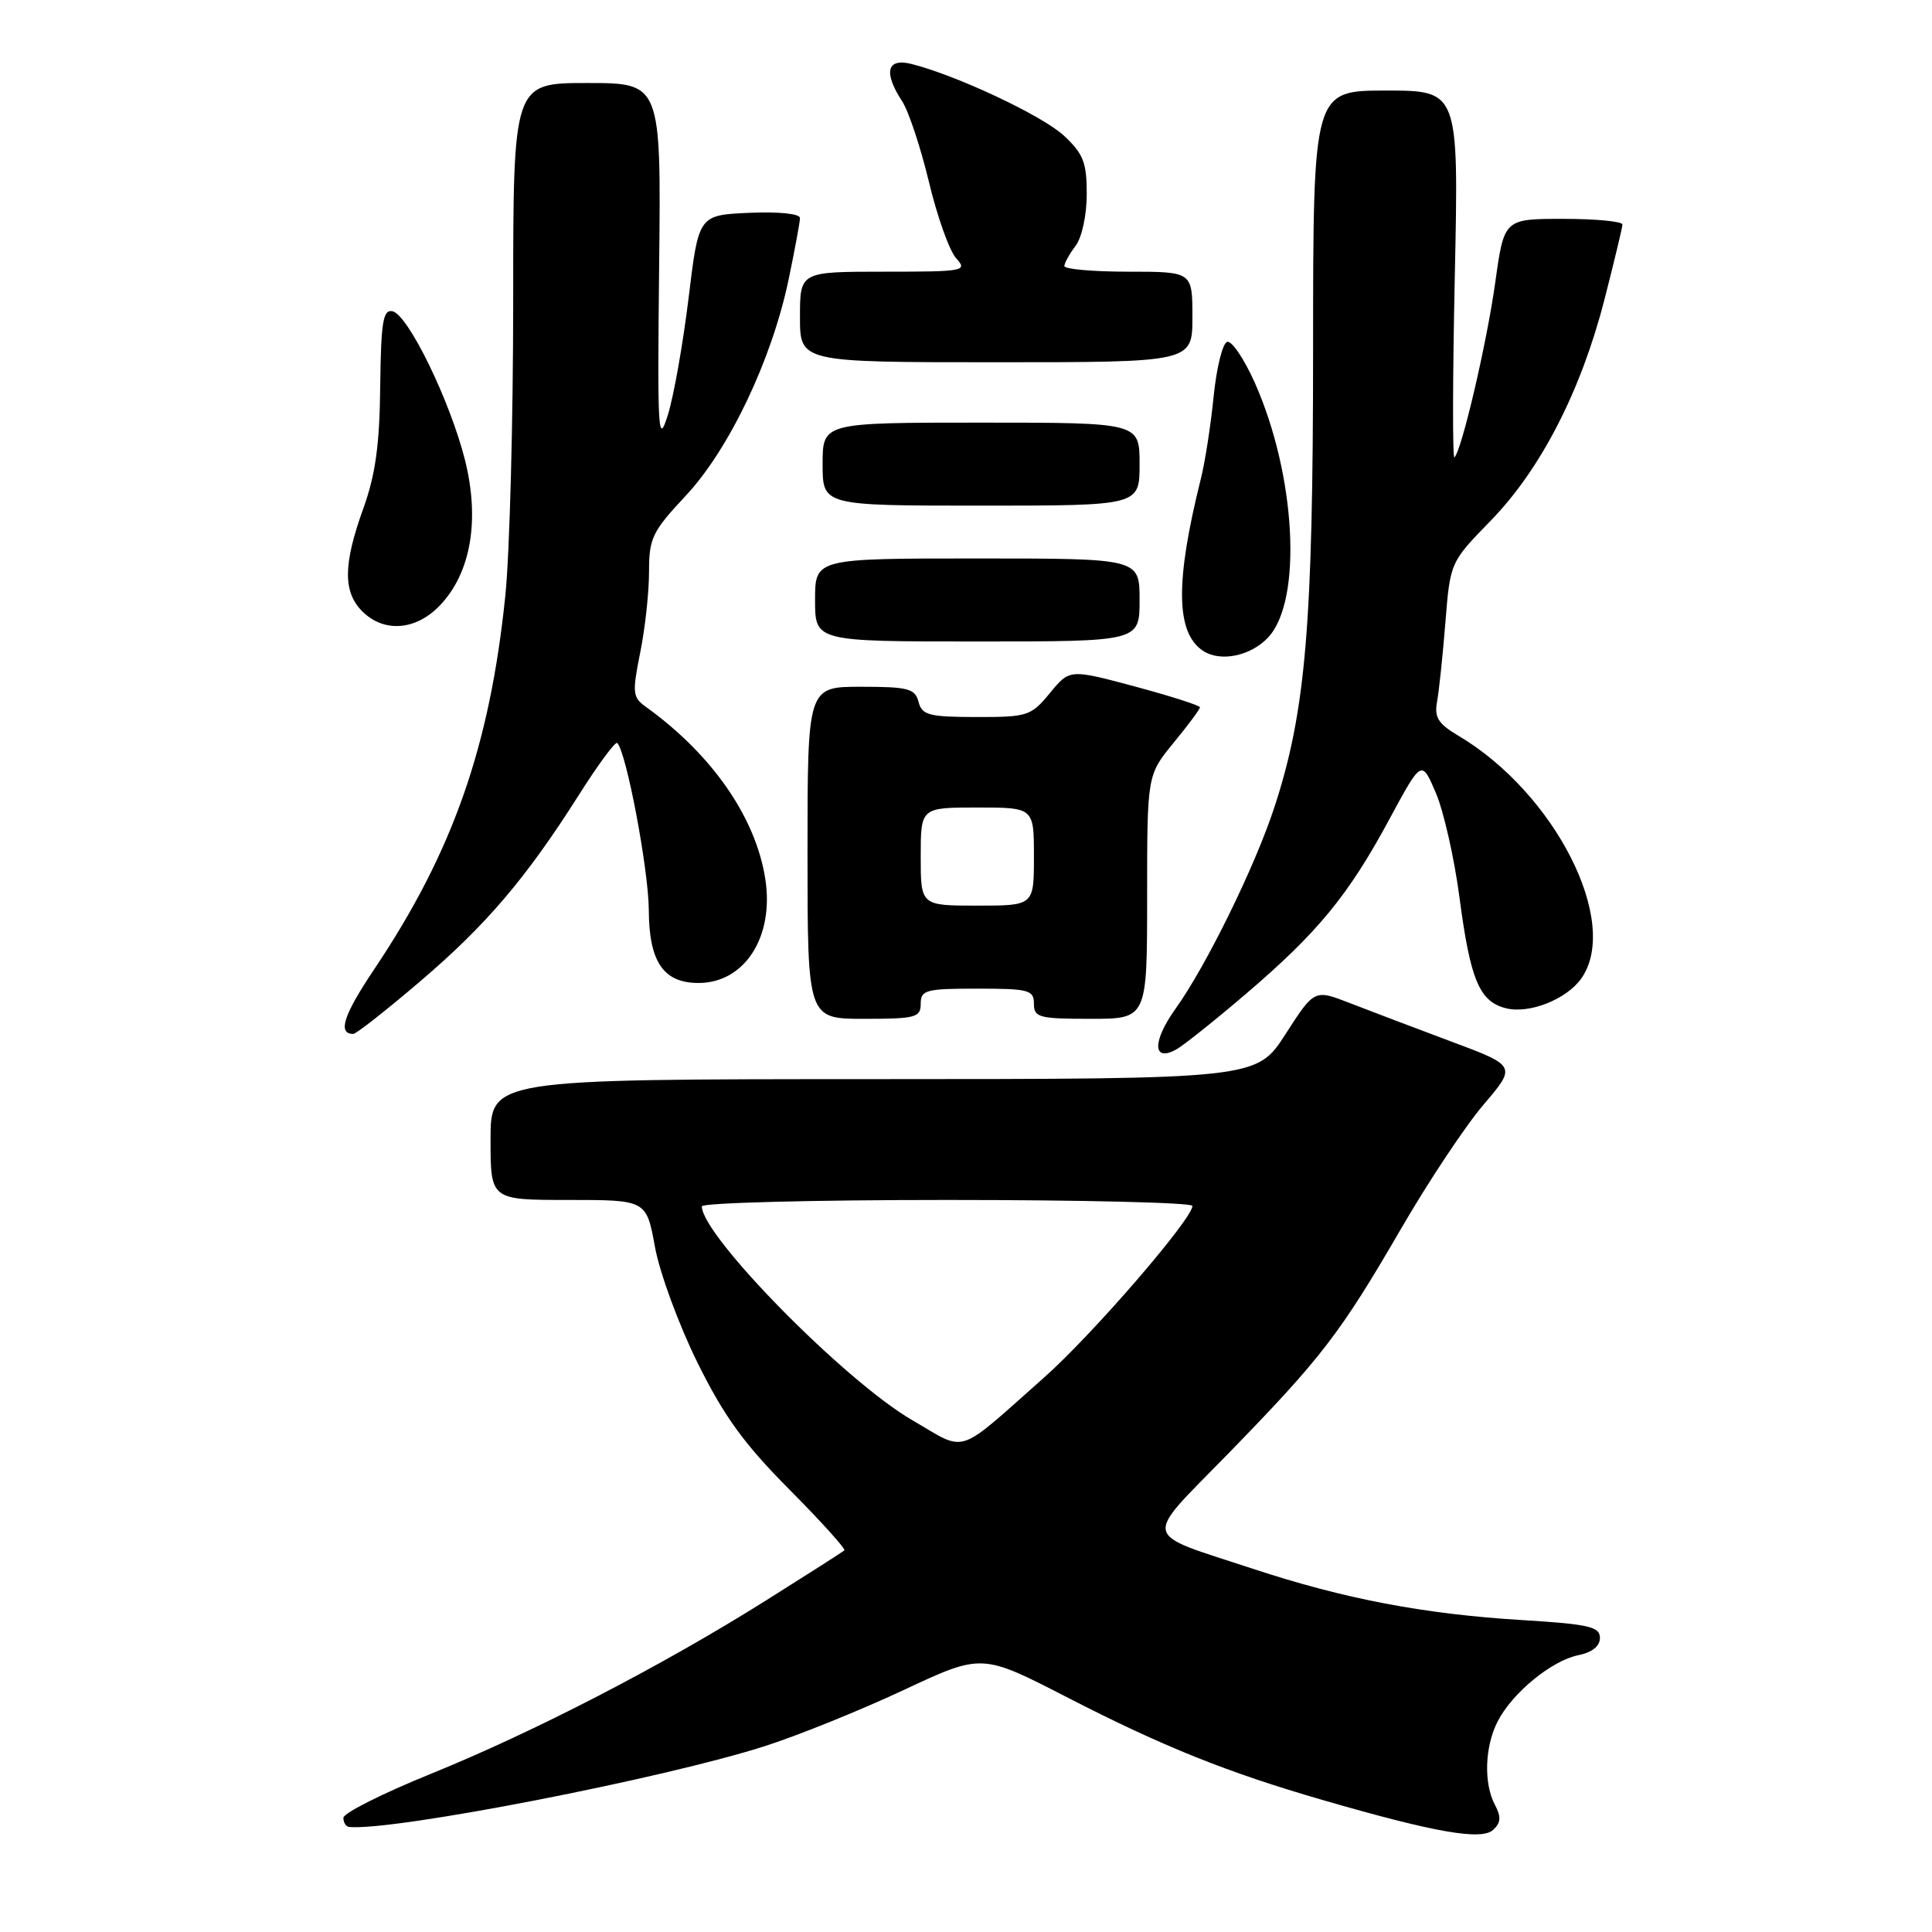 <?xml version="1.0" encoding="UTF-8" standalone="no"?>
<!DOCTYPE svg PUBLIC "-//W3C//DTD SVG 1.1//EN" "http://www.w3.org/Graphics/SVG/1.1/DTD/svg11.dtd" >
<svg xmlns="http://www.w3.org/2000/svg" xmlns:xlink="http://www.w3.org/1999/xlink" version="1.1" viewBox="0 0 256 256">
 <g >
 <path fill="currentColor"
d=" M 198.10 239.18 C 196.57 236.32 196.73 231.42 198.46 228.07 C 200.42 224.28 205.62 220.03 209.14 219.32 C 210.96 218.96 212.00 218.12 212.00 217.03 C 212.00 215.55 210.54 215.21 201.70 214.67 C 188.70 213.88 178.10 211.86 166.01 207.87 C 151.04 202.93 151.34 204.31 162.70 192.66 C 175.13 179.90 177.56 176.74 185.66 162.79 C 189.26 156.58 194.17 149.19 196.58 146.37 C 200.95 141.24 200.95 141.24 192.22 137.98 C 187.43 136.19 181.40 133.90 178.83 132.90 C 174.16 131.09 174.16 131.09 170.33 137.04 C 166.50 142.98 166.50 142.98 115.75 142.99 C 65.00 143.00 65.00 143.00 65.00 151.00 C 65.00 159.00 65.00 159.00 75.32 159.00 C 85.65 159.00 85.65 159.00 86.79 165.25 C 87.42 168.69 89.96 175.58 92.42 180.56 C 95.92 187.64 98.58 191.32 104.58 197.35 C 108.80 201.60 112.08 205.24 111.88 205.43 C 111.67 205.63 107.00 208.61 101.51 212.06 C 87.70 220.74 70.79 229.48 57.07 235.05 C 50.70 237.63 45.50 240.25 45.50 240.87 C 45.50 241.49 45.84 242.04 46.26 242.08 C 51.98 242.67 88.23 235.62 101.50 231.32 C 105.90 229.90 114.13 226.57 119.80 223.91 C 130.10 219.09 130.10 219.09 141.37 224.89 C 154.11 231.44 162.55 234.83 175.32 238.53 C 190.10 242.81 196.29 243.90 197.85 242.47 C 198.87 241.53 198.93 240.74 198.10 239.18 Z  M 165.11 131.68 C 174.63 123.55 178.68 118.61 184.09 108.57 C 188.37 100.64 188.37 100.64 190.26 105.07 C 191.30 107.51 192.72 113.78 193.40 119.00 C 194.83 129.85 196.03 132.72 199.55 133.60 C 202.64 134.38 207.60 132.41 209.54 129.64 C 214.75 122.21 206.03 105.04 193.20 97.46 C 190.58 95.91 190.04 95.04 190.41 93.02 C 190.67 91.63 191.17 86.90 191.52 82.50 C 192.16 74.50 192.16 74.50 197.52 69.00 C 204.15 62.19 209.48 51.83 212.59 39.72 C 213.89 34.65 214.97 30.16 214.98 29.75 C 214.99 29.34 211.47 29.00 207.15 29.00 C 199.30 29.00 199.30 29.00 198.13 37.42 C 197.00 45.50 193.70 59.63 192.72 60.61 C 192.46 60.87 192.48 50.04 192.77 36.54 C 193.29 12.00 193.29 12.00 183.65 12.00 C 174.00 12.00 174.00 12.00 173.99 46.25 C 173.99 82.86 173.02 94.30 168.85 107.00 C 166.27 114.87 159.84 127.97 155.76 133.67 C 152.69 137.96 152.71 140.76 155.81 139.09 C 156.74 138.59 160.92 135.26 165.11 131.68 Z  M 55.55 130.14 C 64.41 122.60 69.68 116.41 76.70 105.34 C 79.25 101.31 81.54 98.21 81.79 98.45 C 83.00 99.66 85.94 115.24 85.97 120.60 C 86.00 127.45 87.91 130.25 92.56 130.25 C 98.66 130.25 102.59 124.15 101.41 116.50 C 100.16 108.34 94.37 99.98 85.58 93.66 C 83.82 92.40 83.76 91.81 84.83 86.47 C 85.48 83.28 86.00 78.46 86.00 75.77 C 86.00 71.30 86.42 70.44 90.86 65.69 C 96.60 59.56 102.25 47.71 104.48 37.11 C 105.31 33.13 106.00 29.43 106.00 28.89 C 106.00 28.32 103.21 28.03 99.29 28.20 C 92.57 28.50 92.57 28.50 91.24 39.50 C 90.50 45.55 89.27 52.52 88.49 55.00 C 87.20 59.11 87.10 57.39 87.34 35.25 C 87.60 11.00 87.60 11.00 77.80 11.00 C 68.00 11.00 68.00 11.00 68.00 39.89 C 68.00 55.79 67.53 73.35 66.96 78.92 C 64.91 98.90 60.00 112.89 49.62 128.38 C 45.51 134.50 44.70 137.00 46.81 137.00 C 47.19 137.00 51.12 133.92 55.55 130.14 Z  M 122.00 133.00 C 122.00 131.18 122.67 131.00 129.50 131.00 C 136.33 131.00 137.00 131.18 137.00 133.00 C 137.00 134.82 137.67 135.00 144.50 135.00 C 152.00 135.00 152.00 135.00 152.00 118.85 C 152.00 102.71 152.00 102.71 155.50 98.43 C 157.43 96.09 159.00 93.97 159.00 93.72 C 159.00 93.48 155.12 92.24 150.37 90.96 C 141.74 88.65 141.74 88.65 139.12 91.83 C 136.62 94.87 136.18 95.02 129.37 95.01 C 123.08 95.00 122.17 94.76 121.71 93.00 C 121.25 91.24 120.35 91.00 114.09 91.00 C 107.00 91.00 107.00 91.00 107.00 113.00 C 107.00 135.00 107.00 135.00 114.50 135.00 C 121.33 135.00 122.00 134.82 122.00 133.00 Z  M 168.03 84.47 C 172.61 79.59 171.74 63.03 166.27 50.72 C 164.85 47.54 163.20 45.10 162.60 45.30 C 161.99 45.50 161.19 48.77 160.81 52.56 C 160.43 56.36 159.67 61.27 159.11 63.48 C 155.71 77.09 155.79 83.83 159.40 86.23 C 161.69 87.76 165.71 86.94 168.03 84.47 Z  M 151.00 79.50 C 151.00 74.00 151.00 74.00 129.50 74.00 C 108.00 74.00 108.00 74.00 108.00 79.50 C 108.00 85.00 108.00 85.00 129.50 85.00 C 151.00 85.00 151.00 85.00 151.00 79.50 Z  M 58.28 80.23 C 62.39 75.94 63.60 68.94 61.62 60.98 C 59.65 53.13 54.05 41.63 51.99 41.24 C 50.75 41.00 50.48 42.69 50.38 51.23 C 50.30 58.98 49.74 62.95 48.13 67.41 C 45.47 74.78 45.44 78.44 48.00 81.00 C 50.87 83.87 55.10 83.55 58.28 80.23 Z  M 151.00 61.50 C 151.00 56.00 151.00 56.00 130.00 56.00 C 109.00 56.00 109.00 56.00 109.00 61.50 C 109.00 67.00 109.00 67.00 130.00 67.00 C 151.00 67.00 151.00 67.00 151.00 61.50 Z  M 158.00 42.00 C 158.00 36.00 158.00 36.00 149.50 36.00 C 144.82 36.00 141.01 35.66 141.03 35.25 C 141.05 34.84 141.72 33.63 142.53 32.56 C 143.36 31.46 144.00 28.48 144.00 25.71 C 144.00 21.54 143.55 20.38 140.99 17.99 C 138.14 15.33 126.74 9.97 120.75 8.47 C 117.50 7.66 117.04 9.60 119.55 13.44 C 120.40 14.74 121.99 19.54 123.09 24.11 C 124.18 28.68 125.80 33.23 126.69 34.21 C 128.24 35.92 127.81 36.00 117.15 36.00 C 106.00 36.00 106.00 36.00 106.00 42.00 C 106.00 48.00 106.00 48.00 132.00 48.00 C 158.00 48.00 158.00 48.00 158.00 42.00 Z  M 120.91 188.20 C 111.99 183.04 93.00 163.74 93.00 159.85 C 93.00 159.38 107.62 159.00 125.50 159.00 C 143.38 159.00 158.00 159.35 158.00 159.79 C 158.00 161.52 144.74 176.86 138.38 182.50 C 126.50 193.02 128.24 192.45 120.91 188.20 Z  M 122.00 113.50 C 122.00 107.00 122.00 107.00 129.50 107.00 C 137.00 107.00 137.00 107.00 137.00 113.50 C 137.00 120.00 137.00 120.00 129.50 120.00 C 122.00 120.00 122.00 120.00 122.00 113.50 Z "/>
</g>
</svg>